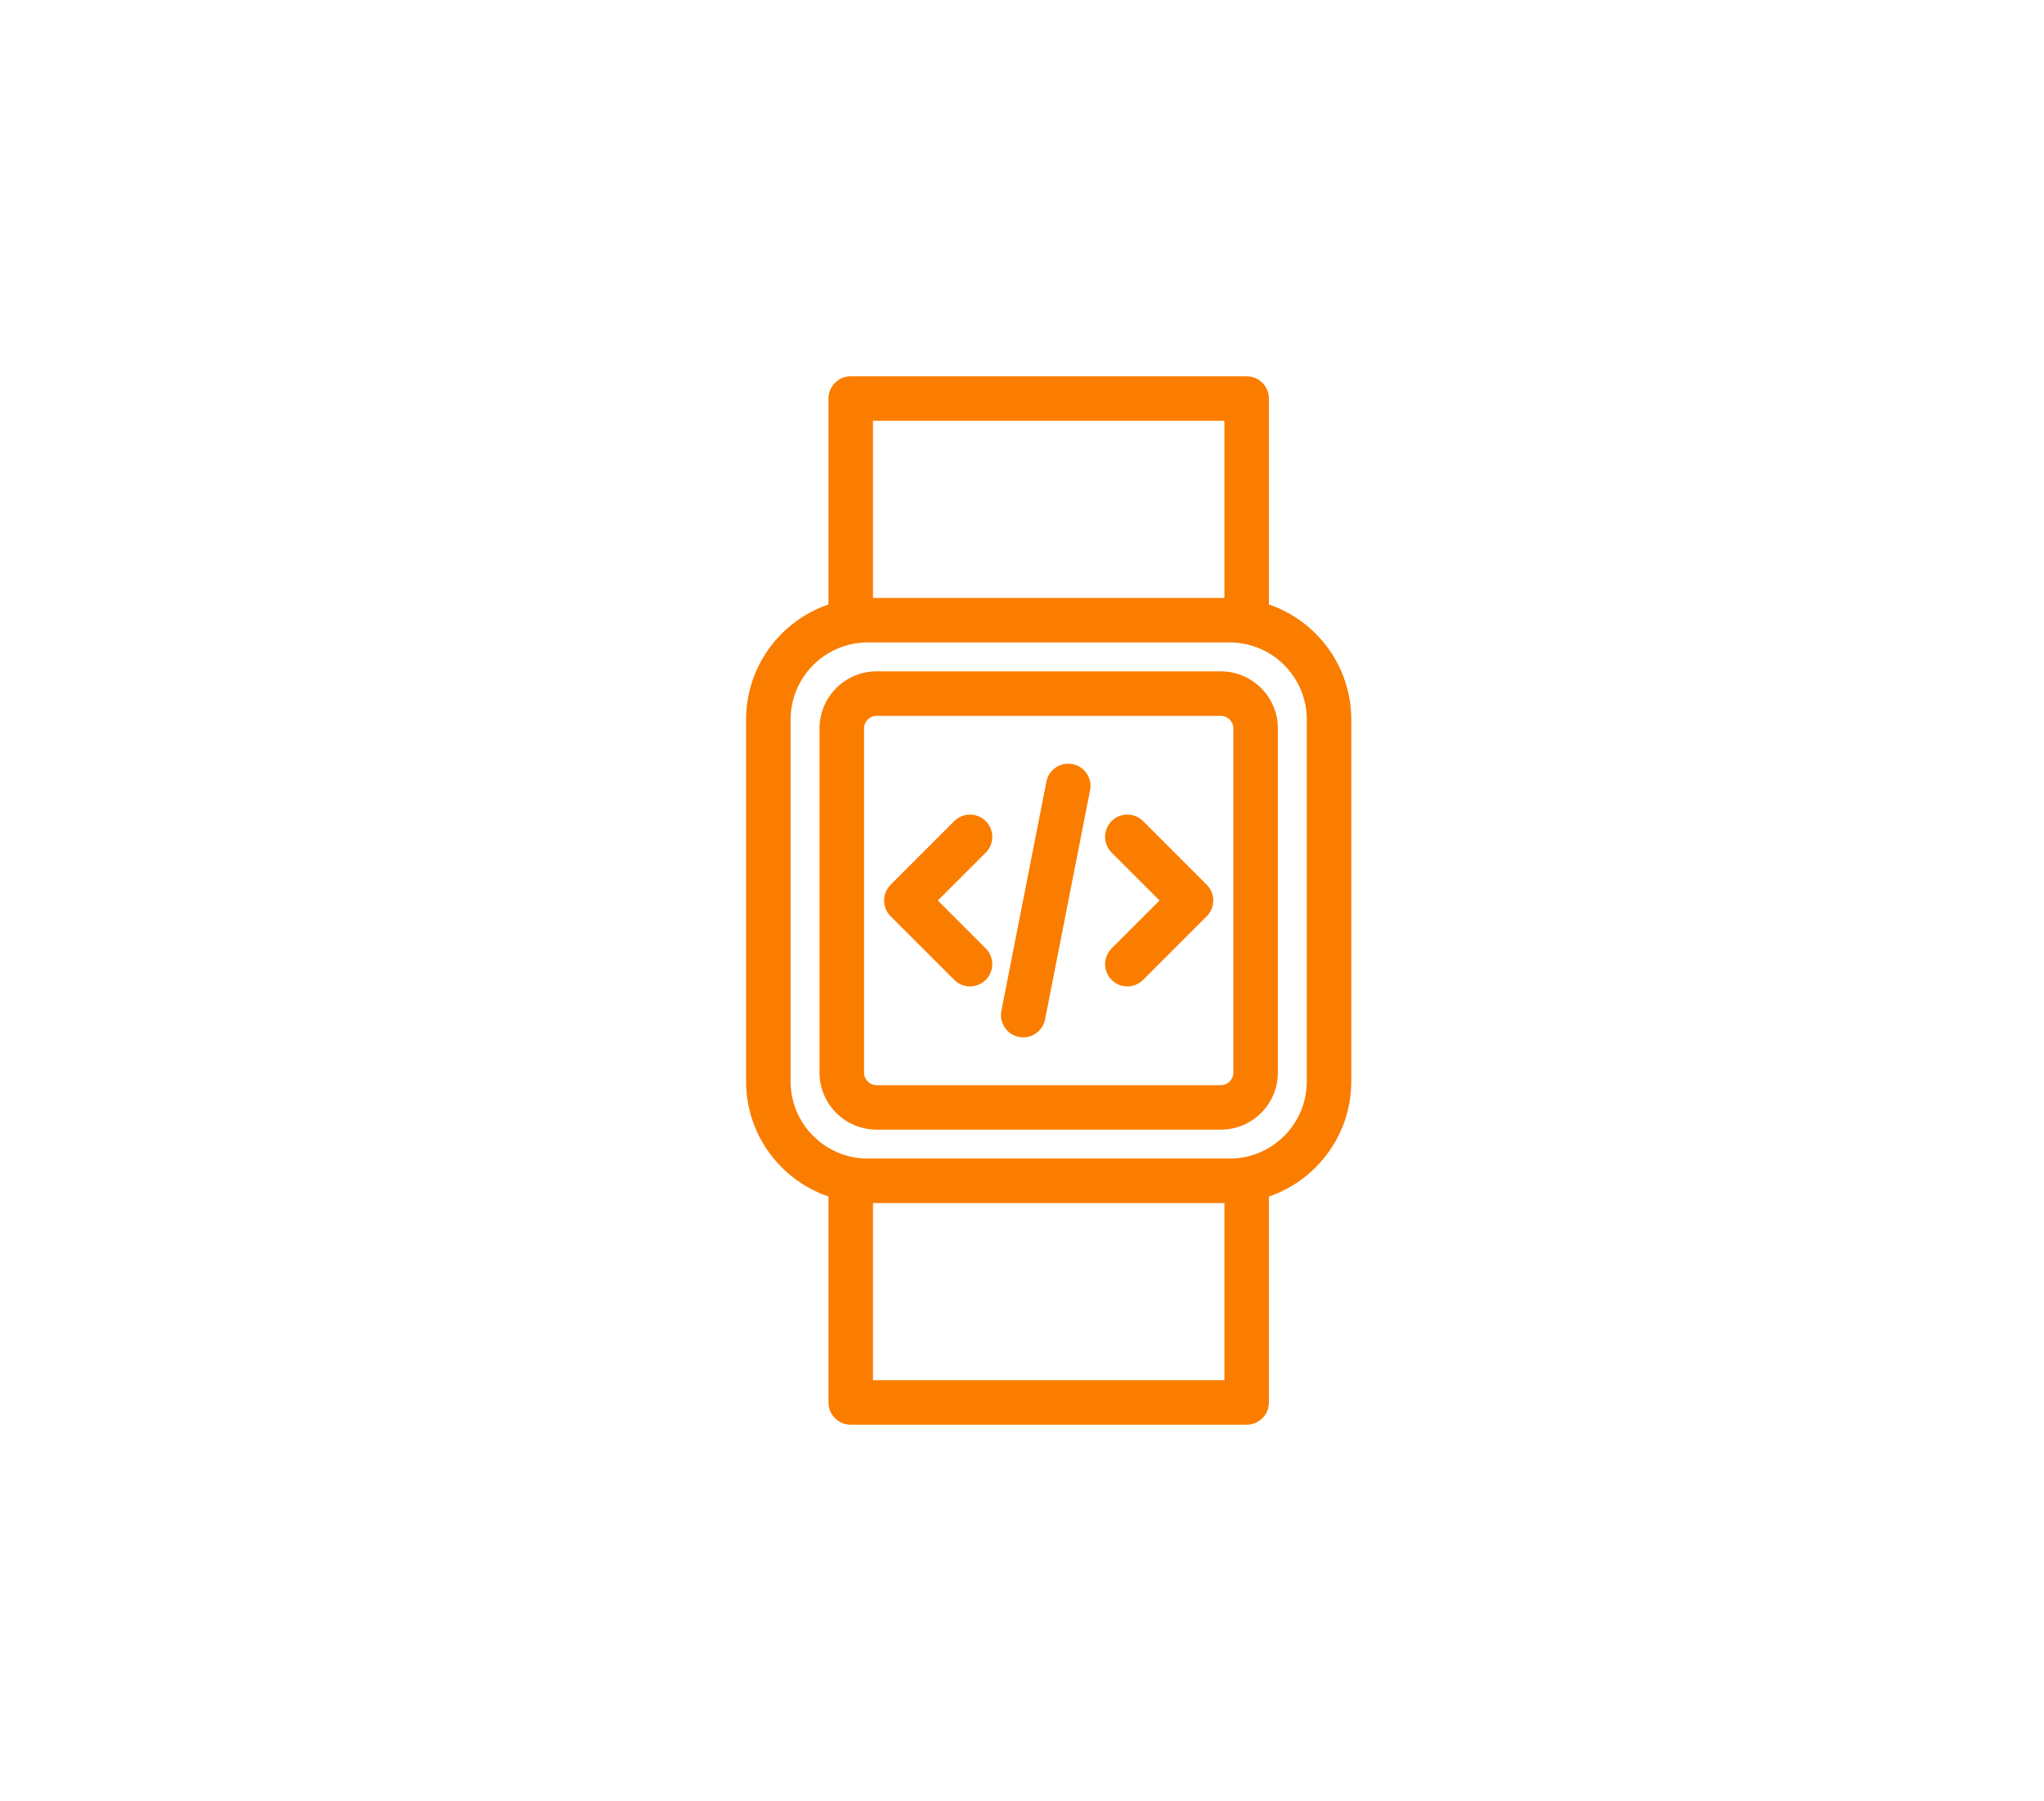 <?xml version="1.0" encoding="utf-8"?>
<!-- Generator: Adobe Illustrator 16.0.3, SVG Export Plug-In . SVG Version: 6.00 Build 0)  -->
<!DOCTYPE svg PUBLIC "-//W3C//DTD SVG 1.1//EN" "http://www.w3.org/Graphics/SVG/1.1/DTD/svg11.dtd">
<svg version="1.1" id="Warstwa_1" xmlns="http://www.w3.org/2000/svg" xmlns:xlink="http://www.w3.org/1999/xlink" x="0px" y="0px"
	 width="201px" height="177.123px" viewBox="0 0 201 177.123" enable-background="new 0 0 201 177.123" xml:space="preserve">
<g>
	<path fill="#FA7D00" d="M124.781,59.448V39.195c0-1.208-0.98-2.188-2.188-2.188H83.657c-1.209,0-2.188,0.98-2.188,2.188v20.252
		c-4.707,1.609-8.101,6.073-8.101,11.315v35.596c0,5.244,3.394,9.707,8.101,11.316v20.253c0,1.208,0.979,2.188,2.188,2.188h38.936
		c1.208,0,2.188-0.98,2.188-2.188v-20.253c4.705-1.609,8.1-6.072,8.1-11.316V70.763C132.881,65.521,129.486,61.057,124.781,59.448z
		 M120.404,41.383v17.423H85.846V41.383H120.404z M85.846,135.739v-17.422h34.559v17.422H85.846z M128.505,106.358
		c0,4.18-3.401,7.582-7.582,7.582H85.328c-4.181,0-7.582-3.402-7.582-7.582V70.763c0-4.181,3.401-7.582,7.582-7.582h35.595
		c4.181,0,7.582,3.401,7.582,7.582V106.358z"/>
	<path fill="#FA7D00" d="M120.053,66.026H86.197c-3.091,0-5.607,2.516-5.607,5.607v33.856c0,3.092,2.516,5.607,5.607,5.607h33.856
		c3.091,0,5.608-2.516,5.608-5.607V71.633C125.66,68.541,123.144,66.026,120.053,66.026z M121.283,105.488
		c0,0.68-0.553,1.233-1.23,1.233H86.197c-0.679,0-1.231-0.552-1.231-1.233V71.633c0-0.678,0.553-1.231,1.231-1.231h33.856
		c0.678,0,1.231,0.553,1.231,1.231L121.283,105.488L121.283,105.488z"/>
	<path fill="#FA7D00" d="M96.936,80.753c-0.854-0.854-2.239-0.854-3.094,0l-6.261,6.261c-0.855,0.856-0.855,2.239,0,3.096
		l6.261,6.26c0.426,0.427,0.987,0.641,1.546,0.641s1.121-0.214,1.547-0.641c0.854-0.854,0.854-2.238,0-3.094l-4.714-4.714
		l4.714-4.712C97.79,82.993,97.79,81.607,96.936,80.753L96.936,80.753z"/>
	<path fill="#FA7D00" d="M112.408,80.753c-0.854-0.854-2.24-0.854-3.096,0c-0.853,0.854-0.854,2.24,0,3.095l4.714,4.712
		l-4.714,4.714c-0.853,0.854-0.853,2.239,0,3.094c0.428,0.428,0.988,0.641,1.549,0.641c0.559,0,1.119-0.213,1.547-0.641l6.26-6.26
		c0.854-0.855,0.854-2.239,0-3.095L112.408,80.753z"/>
	<path fill="#FA7D00" d="M105.469,75.146c-1.187-0.234-2.336,0.54-2.568,1.726l-4.427,22.536c-0.233,1.187,0.539,2.336,1.726,2.569
		c0.142,0.029,0.284,0.042,0.423,0.042c1.024,0,1.939-0.723,2.146-1.768l4.426-22.536C107.428,76.529,106.655,75.378,105.469,75.146
		z"/>
</g>
</svg>
